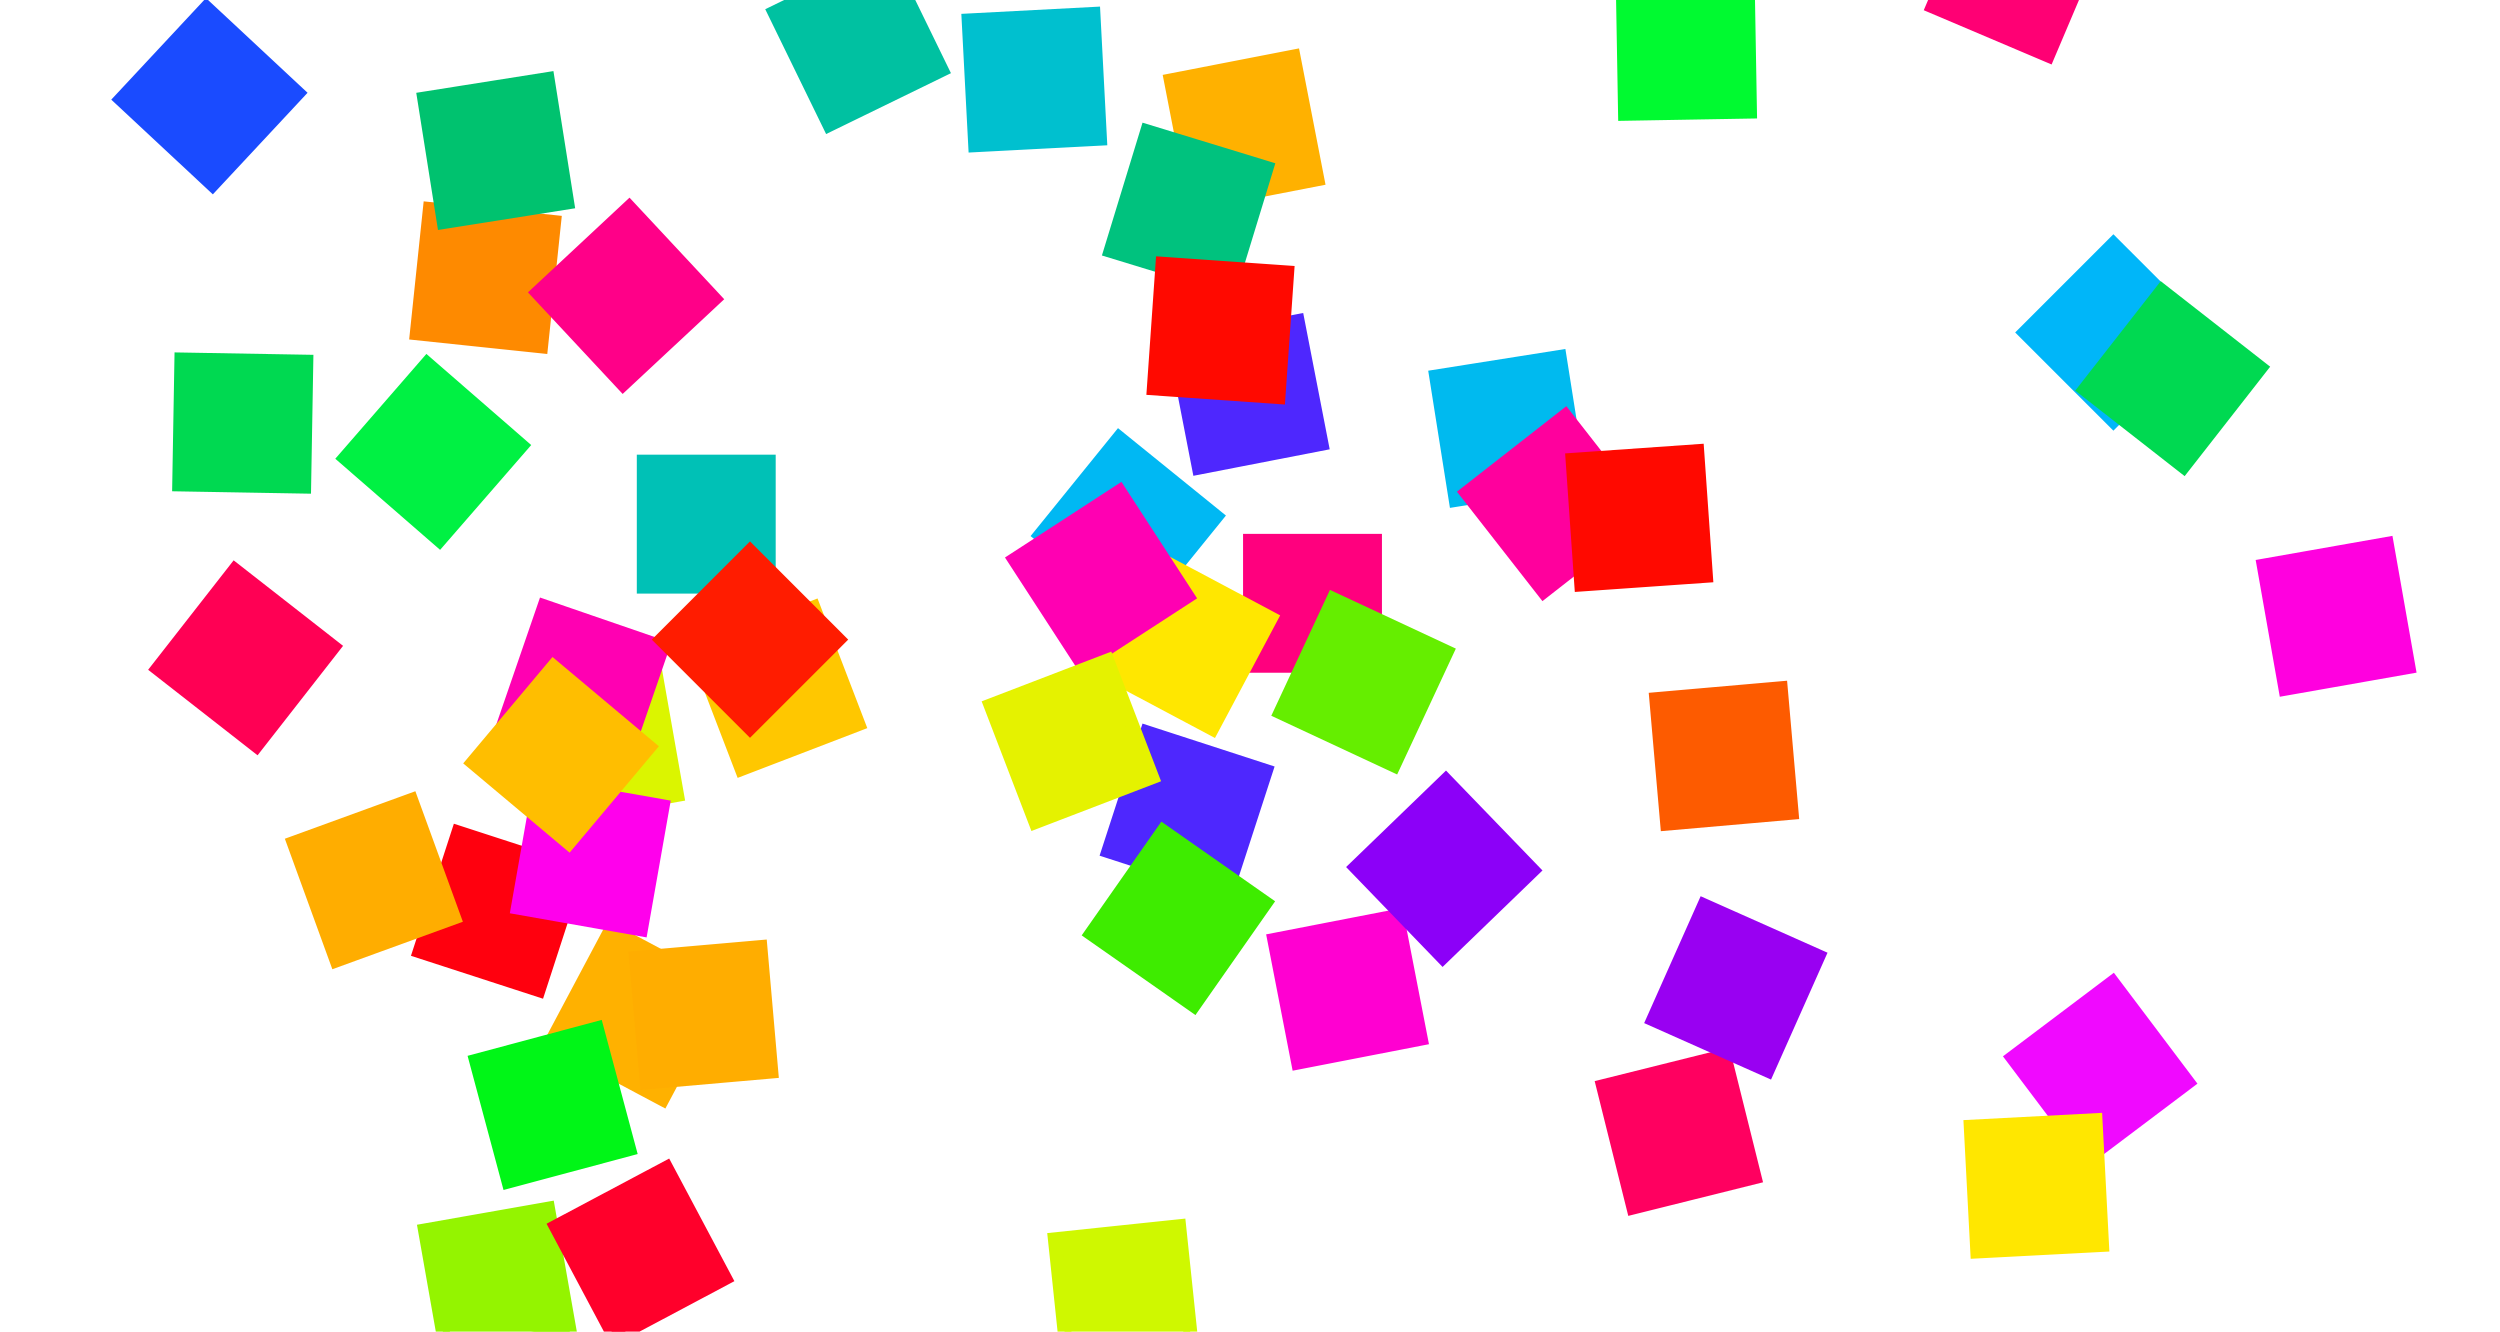 <?xml version="1.0" encoding="UTF-8" standalone="no"?>
<svg xmlns="http://www.w3.org/2000/svg" width="1440" height="767">
<g transform="scale(1,1)">
</g><path d="M 720,383.5 720,311.5 792,311.5 792,383.5 720,383.5 720,311.5 " style="stroke-linecap:round;fill:rgb(255,0,126);fill-opacity:1;stroke:rgb(255,0,126);stroke-opacity:1;stroke-width:6pt;" /><path d="M 381.6,633.1 318.028,599.298 351.83,535.726 415.402,569.528 381.6,633.1 318.028,599.298 " style="stroke-linecap:round;fill:rgb(255,177,0);fill-opacity:1;stroke:rgb(255,177,0);stroke-opacity:1;stroke-width:6pt;" /><path d="M 264,479.5 332.476,501.749 310.227,570.225 241.751,547.976 264,479.5 332.476,501.749 " style="stroke-linecap:round;fill:rgb(255,0,14);fill-opacity:1;stroke:rgb(255,0,14);stroke-opacity:1;stroke-width:6pt;" /><path d="M 390,457.9 319.094,470.403 306.591,399.497 377.497,386.994 390,457.9 319.094,470.403 " style="stroke-linecap:round;fill:rgb(219,245,0);fill-opacity:1;stroke:rgb(219,245,0);stroke-opacity:1;stroke-width:6pt;" /><path d="M 909.6,276.7 838.486,287.963 827.223,216.85 898.337,205.586 909.6,276.7 838.486,287.963 " style="stroke-linecap:round;fill:rgb(0,186,239);fill-opacity:1;stroke:rgb(0,186,239);stroke-opacity:1;stroke-width:6pt;" /><path d="M 1216.8,565.9 1260.131,623.402 1202.629,666.732 1159.298,609.231 1216.8,565.9 1260.131,623.402 " style="stroke-linecap:round;fill:rgb(240,9,255);fill-opacity:1;stroke:rgb(240,9,255);stroke-opacity:1;stroke-width:6pt;" /><path d="M 676.8,198.7 747.477,184.962 761.215,255.639 690.538,269.377 676.8,198.7 747.477,184.962 " style="stroke-linecap:round;fill:rgb(78,39,254);fill-opacity:1;stroke:rgb(78,39,254);stroke-opacity:1;stroke-width:6pt;" /><path d="M 244.8,708.7 315.706,696.197 328.209,767.103 257.303,779.606 244.8,708.7 315.706,696.197 " style="stroke-linecap:round;fill:rgb(148,244,0);fill-opacity:1;stroke:rgb(148,244,0);stroke-opacity:1;stroke-width:6pt;" /><path d="M 542.4,40.3 477.687,71.863 446.124,7.15 510.837,-24.413 542.4,40.3 477.687,71.863 " style="stroke-linecap:round;fill:rgb(0,193,161);fill-opacity:1;stroke:rgb(0,193,161);stroke-opacity:1;stroke-width:6pt;" /><path d="M 655.2,353.5 599.245,308.189 644.557,252.234 700.511,297.545 655.2,353.5 599.245,308.189 " style="stroke-linecap:round;fill:rgb(0,184,243);fill-opacity:1;stroke:rgb(0,184,243);stroke-opacity:1;stroke-width:6pt;" /><path d="M 319.2,127.9 311.674,199.506 240.068,191.98 247.594,120.374 319.2,127.9 311.674,199.506 " style="stroke-linecap:round;fill:rgb(254,138,0);fill-opacity:1;stroke:rgb(254,138,0);stroke-opacity:1;stroke-width:6pt;" /><path d="M 246,209.5 300.339,256.736 253.103,311.075 198.764,263.839 246,209.5 300.339,256.736 " style="stroke-linecap:round;fill:rgb(0,241,67);fill-opacity:1;stroke:rgb(0,241,67);stroke-opacity:1;stroke-width:6pt;" /><path d="M 494.4,417.1 427.182,442.902 401.38,375.685 468.598,349.882 494.4,417.1 427.182,442.902 " style="stroke-linecap:round;fill:rgb(255,199,0);fill-opacity:1;stroke:rgb(255,199,0);stroke-opacity:1;stroke-width:6pt;" /><path d="M 1316.4,396.7 1303.897,325.794 1374.803,313.291 1387.306,384.197 1316.4,396.7 1303.897,325.794 " style="stroke-linecap:round;fill:rgb(255,0,223);fill-opacity:1;stroke:rgb(255,0,223);stroke-opacity:1;stroke-width:6pt;" /><path d="M 818.4,598.3 747.723,612.038 733.985,541.361 804.662,527.623 818.4,598.3 747.723,612.038 " style="stroke-linecap:round;fill:rgb(255,0,209);fill-opacity:1;stroke:rgb(255,0,209);stroke-opacity:1;stroke-width:6pt;" /><path d="M 1210.8,717.1 1138.899,720.868 1135.13,648.967 1207.032,645.199 1210.8,717.1 1138.899,720.868 " style="stroke-linecap:round;fill:rgb(255,231,0);fill-opacity:1;stroke:rgb(255,231,0);stroke-opacity:1;stroke-width:6pt;" /><path d="M 362.4,119.5 411.504,172.157 358.846,221.261 309.743,168.604 362.4,119.5 411.504,172.157 " style="stroke-linecap:round;fill:rgb(255,0,136);fill-opacity:1;stroke:rgb(255,0,136);stroke-opacity:1;stroke-width:6pt;" /><path d="M 192,372.7 147.672,429.437 90.936,385.109 135.263,328.372 192,372.7 147.672,429.437 " style="stroke-linecap:round;fill:rgb(255,0,84);fill-opacity:1;stroke:rgb(255,0,84);stroke-opacity:1;stroke-width:6pt;" /><path d="M 442.8,337.9 370.8,337.9 370.8,265.9 442.8,265.9 442.8,337.9 370.8,337.9 " style="stroke-linecap:round;fill:rgb(0,193,182);fill-opacity:1;stroke:rgb(0,193,182);stroke-opacity:1;stroke-width:6pt;" /><path d="M 674.4,46.3 745.077,32.562 758.815,103.239 688.138,116.977 674.4,46.3 745.077,32.562 " style="stroke-linecap:round;fill:rgb(255,177,0);fill-opacity:1;stroke:rgb(255,177,0);stroke-opacity:1;stroke-width:6pt;" /><path d="M 668.4,322.3 731.972,356.102 698.17,419.674 634.598,385.872 668.4,322.3 731.972,356.102 " style="stroke-linecap:round;fill:rgb(255,231,0);fill-opacity:1;stroke:rgb(255,231,0);stroke-opacity:1;stroke-width:6pt;" /><path d="M 381.6,372.7 358.159,440.777 290.082,417.336 313.523,349.259 381.6,372.7 358.159,440.777 " style="stroke-linecap:round;fill:rgb(255,0,178);fill-opacity:1;stroke:rgb(255,0,178);stroke-opacity:1;stroke-width:6pt;" /><path d="M 638.4,490.3 660.649,421.824 729.125,444.073 706.876,512.549 638.4,490.3 660.649,421.824 " style="stroke-linecap:round;fill:rgb(78,39,254);fill-opacity:1;stroke:rgb(78,39,254);stroke-opacity:1;stroke-width:6pt;" /><path d="M 584.4,322.3 644.784,283.086 683.998,343.47 623.614,382.684 584.4,322.3 644.784,283.086 " style="stroke-linecap:round;fill:rgb(255,0,178);fill-opacity:1;stroke:rgb(255,0,178);stroke-opacity:1;stroke-width:6pt;" /><path d="M 768,345.1 833.254,375.529 802.826,440.783 737.571,410.354 768,345.1 833.254,375.529 " style="stroke-linecap:round;fill:rgb(101,238,0);fill-opacity:1;stroke:rgb(101,238,0);stroke-opacity:1;stroke-width:6pt;" /><path d="M 1166.4,191.5 1217.312,140.588 1268.223,191.5 1217.312,242.412 1166.4,191.5 1217.312,140.588 " style="stroke-linecap:round;fill:rgb(0,182,249);fill-opacity:1;stroke:rgb(0,182,249);stroke-opacity:1;stroke-width:6pt;" /><path d="M 844.8,283.9 901.537,239.572 945.864,296.309 889.128,340.637 844.8,283.9 901.537,239.572 " style="stroke-linecap:round;fill:rgb(255,0,157);fill-opacity:1;stroke:rgb(255,0,157);stroke-opacity:1;stroke-width:6pt;" /><path d="M 687.6,579.1 628.621,537.802 669.919,478.824 728.898,520.121 687.6,579.1 628.621,537.802 " style="stroke-linecap:round;fill:rgb(62,236,0);fill-opacity:1;stroke:rgb(62,236,0);stroke-opacity:1;stroke-width:6pt;" /><path d="M 910.8,336.7 905.778,264.875 977.602,259.853 982.625,331.678 910.8,336.7 905.778,264.875 " style="stroke-linecap:round;fill:rgb(255,9,0);fill-opacity:1;stroke:rgb(255,9,0);stroke-opacity:1;stroke-width:6pt;" /><path d="M 940.8,695.5 923.382,625.639 993.243,608.22 1010.661,678.082 940.8,695.5 923.382,625.639 " style="stroke-linecap:round;fill:rgb(255,0,96);fill-opacity:1;stroke:rgb(255,0,96);stroke-opacity:1;stroke-width:6pt;" /><path d="M 729.6,96.7 708.549,165.554 639.695,144.503 660.746,75.649 729.6,96.7 708.549,165.554 " style="stroke-linecap:round;fill:rgb(0,194,126);fill-opacity:1;stroke:rgb(0,194,126);stroke-opacity:1;stroke-width:6pt;" /><path d="M 669.6,151.9 741.425,156.922 736.402,228.747 664.578,223.725 669.6,151.9 741.425,156.922 " style="stroke-linecap:round;fill:rgb(255,9,0);fill-opacity:1;stroke:rgb(255,9,0);stroke-opacity:1;stroke-width:6pt;" /><path d="M 122.4,106.3 69.743,57.196 118.846,4.539 171.504,53.643 122.4,106.3 69.743,57.196 " style="stroke-linecap:round;fill:rgb(26,75,255);fill-opacity:1;stroke:rgb(26,75,255);stroke-opacity:1;stroke-width:6pt;" /><path d="M 310.8,451.9 381.706,464.403 369.203,535.309 298.297,522.806 310.8,451.9 381.706,464.403 " style="stroke-linecap:round;fill:rgb(255,0,236);fill-opacity:1;stroke:rgb(255,0,236);stroke-opacity:1;stroke-width:6pt;" /><path d="M 432,317.5 482.912,368.412 432,419.323 381.088,368.412 432,317.5 482.912,368.412 " style="stroke-linecap:round;fill:rgb(255,28,0);fill-opacity:1;stroke:rgb(255,28,0);stroke-opacity:1;stroke-width:6pt;" /><path d="M 327.6,485.5 272.445,439.219 318.726,384.064 373.881,430.345 327.6,485.5 272.445,439.219 " style="stroke-linecap:round;fill:rgb(255,190,0);fill-opacity:1;stroke:rgb(255,190,0);stroke-opacity:1;stroke-width:6pt;" /><path d="M 438,545.5 444.275,617.226 372.549,623.501 366.274,551.775 438,545.5 444.275,617.226 " style="stroke-linecap:round;fill:rgb(255,173,0);fill-opacity:1;stroke:rgb(255,173,0);stroke-opacity:1;stroke-width:6pt;" /><path d="M 679.2,706.3 686.726,777.906 615.12,785.432 607.594,713.826 679.2,706.3 686.726,777.906 " style="stroke-linecap:round;fill:rgb(207,248,0);fill-opacity:1;stroke:rgb(207,248,0);stroke-opacity:1;stroke-width:6pt;" /><path d="M 596.4,473.5 570.598,406.282 637.815,380.48 663.618,447.698 596.4,473.5 570.598,406.282 " style="stroke-linecap:round;fill:rgb(229,242,0);fill-opacity:1;stroke:rgb(229,242,0);stroke-opacity:1;stroke-width:6pt;" /><path d="M 954,402.7 1025.726,396.425 1032.001,468.151 960.275,474.426 954,402.7 1025.726,396.425 " style="stroke-linecap:round;fill:rgb(253,91,0);fill-opacity:1;stroke:rgb(253,91,0);stroke-opacity:1;stroke-width:6pt;" /><path d="M 1008,64.3 936.011,65.557 934.754,-6.432 1006.743,-7.689 1008,64.3 936.011,65.557 " style="stroke-linecap:round;fill:rgb(0,250,48);fill-opacity:1;stroke:rgb(0,250,48);stroke-opacity:1;stroke-width:6pt;" /><path d="M 981.6,521.5 1047.375,550.785 1018.09,616.56 952.315,587.275 981.6,521.5 1047.375,550.785 " style="stroke-linecap:round;fill:rgb(153,0,242);fill-opacity:1;stroke:rgb(153,0,242);stroke-opacity:1;stroke-width:6pt;" /><path d="M 255.6,127.9 244.337,56.786 315.45,45.523 326.714,116.637 255.6,127.9 244.337,56.786 " style="stroke-linecap:round;fill:rgb(0,194,111);fill-opacity:1;stroke:rgb(0,194,111);stroke-opacity:1;stroke-width:6pt;" /><path d="M 832.8,449.5 882.815,501.292 831.023,551.308 781.008,499.515 832.8,449.5 882.815,501.292 " style="stroke-linecap:round;fill:rgb(140,0,248);fill-opacity:1;stroke:rgb(140,0,248);stroke-opacity:1;stroke-width:6pt;" /><path d="M 1179.6,31.9 1113.324,3.767 1141.456,-62.509 1207.733,-34.376 1179.6,31.9 1113.324,3.767 " style="stroke-linecap:round;fill:rgb(255,0,116);fill-opacity:1;stroke:rgb(255,0,116);stroke-opacity:1;stroke-width:6pt;" /><path d="M 362.4,661.9 292.853,680.535 274.218,610.988 343.765,592.353 362.4,661.9 292.853,680.535 " style="stroke-linecap:round;fill:rgb(0,246,23);fill-opacity:1;stroke:rgb(0,246,23);stroke-opacity:1;stroke-width:6pt;" /><path d="M 169.2,485.5 236.858,460.875 261.483,528.532 193.825,553.158 169.2,485.5 236.858,460.875 " style="stroke-linecap:round;fill:rgb(255,173,0);fill-opacity:1;stroke:rgb(255,173,0);stroke-opacity:1;stroke-width:6pt;" /><path d="M 633.6,79.9 561.699,83.668 557.93,11.767 629.832,7.999 633.6,79.9 561.699,83.668 " style="stroke-linecap:round;fill:rgb(0,192,207);fill-opacity:1;stroke:rgb(0,192,207);stroke-opacity:1;stroke-width:6pt;" /><path d="M 175.2,280.3 103.211,279.043 104.468,207.054 176.457,208.311 175.2,280.3 103.211,279.043 " style="stroke-linecap:round;fill:rgb(0,217,81);fill-opacity:1;stroke:rgb(0,217,81);stroke-opacity:1;stroke-width:6pt;" /><path d="M 1302,211.9 1257.672,268.637 1200.936,224.309 1245.263,167.572 1302,211.9 1257.672,268.637 " style="stroke-linecap:round;fill:rgb(0,217,81);fill-opacity:1;stroke:rgb(0,217,81);stroke-opacity:1;stroke-width:6pt;" /><path d="M 417.6,736.3 354.028,770.102 320.226,706.53 383.798,672.728 417.6,736.3 354.028,770.102 " style="stroke-linecap:round;fill:rgb(255,0,43);fill-opacity:1;stroke:rgb(255,0,43);stroke-opacity:1;stroke-width:6pt;" /></svg>
